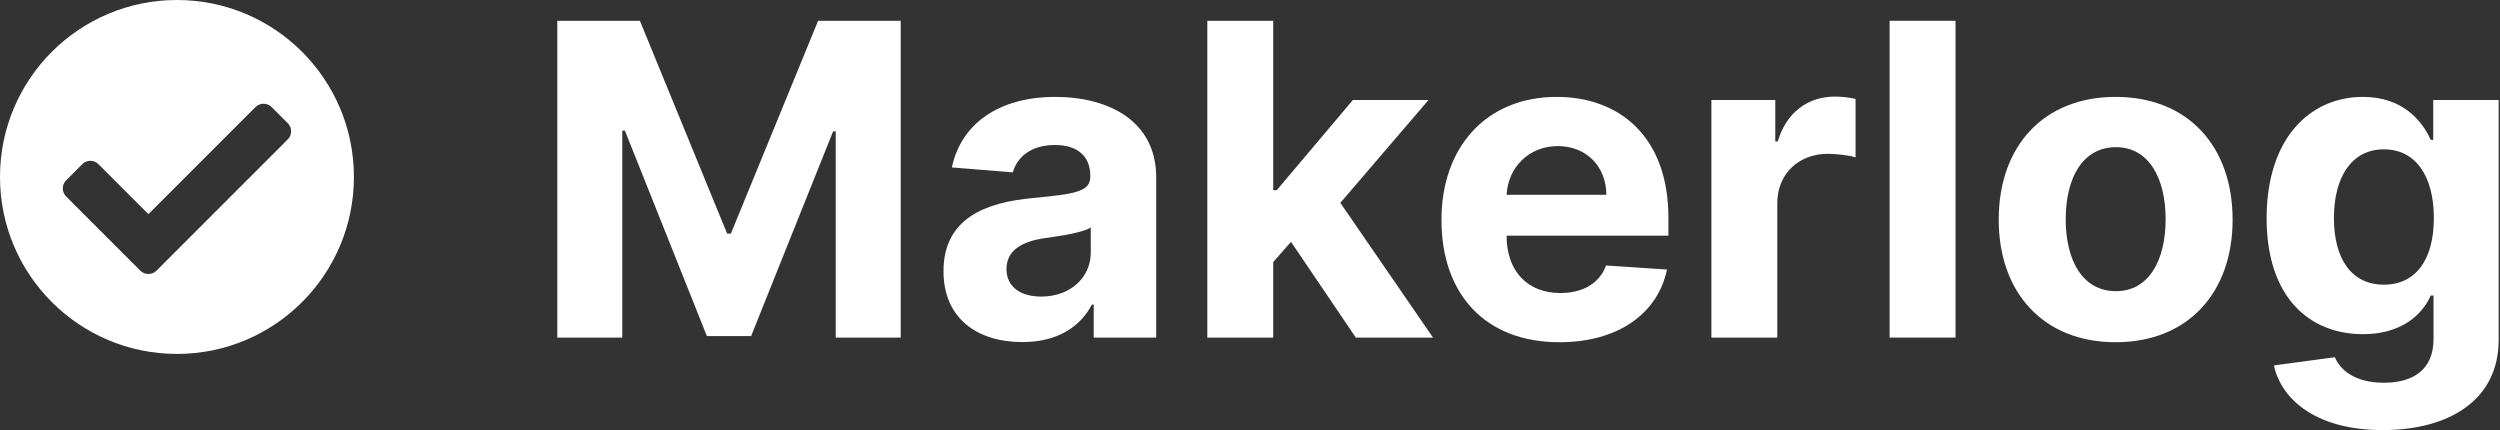 <svg width="1087" height="187" viewBox="0 0 1087 187" fill="none" xmlns="http://www.w3.org/2000/svg">
<rect x="0" y="0" width="1087" height="187" fill="#333333" stroke="none"/>
<path d="M242.314 9.039V146.781H270.562V56.791H271.706L307.352 146.108H326.587L362.233 57.127H363.376V146.781H391.624V9.039H355.709L317.776 101.584H316.162L278.229 9.039H242.314Z" fill="white"/>
<path d="M444.538 148.731C459.805 148.731 469.692 142.073 474.736 132.455H475.543V146.781H502.715V77.103C502.715 52.487 481.866 42.129 458.864 42.129C434.113 42.129 417.837 53.967 413.869 72.798L440.368 74.951C442.319 68.09 448.439 63.046 458.729 63.046C468.482 63.046 474.064 67.956 474.064 76.43V76.834C474.064 83.492 467.002 84.366 449.044 86.115C428.598 87.998 410.237 94.859 410.237 117.927C410.237 138.373 424.832 148.731 444.538 148.731ZM452.743 128.958C443.933 128.958 437.611 124.855 437.611 116.986C437.611 108.915 444.269 104.947 454.358 103.535C460.613 102.66 470.835 101.181 474.266 98.894V109.857C474.266 120.685 465.32 128.958 452.743 128.958Z" fill="white"/>
<path d="M524.943 146.781H553.595V113.959L561.329 105.149L589.51 146.781H623.071L582.784 88.2L621.12 43.474H588.232L555.142 82.685H553.595V9.039H524.943V146.781Z" fill="white"/>
<path d="M678.003 148.798C703.56 148.798 720.778 136.356 724.813 117.188L698.314 115.439C695.422 123.308 688.024 127.411 678.473 127.411C664.148 127.411 655.068 117.927 655.068 102.526V102.458H725.418V94.589C725.418 59.481 704.165 42.129 676.859 42.129C646.459 42.129 626.753 63.719 626.753 95.598C626.753 128.352 646.19 148.798 678.003 148.798ZM655.068 84.703C655.673 72.933 664.619 63.517 677.33 63.517C689.772 63.517 698.381 72.395 698.449 84.703H655.068Z" fill="white"/>
<path d="M744.116 146.781H772.767V88.335C772.767 75.623 782.048 66.88 794.693 66.88C798.661 66.88 804.109 67.552 806.799 68.427V43.004C804.243 42.398 800.679 41.995 797.787 41.995C786.218 41.995 776.735 48.72 772.969 61.499H771.893V43.474H744.116V146.781Z" fill="white"/>
<path d="M850.263 9.039H821.612V146.781H850.263V9.039Z" fill="white"/>
<path d="M919.891 148.798C951.232 148.798 970.737 127.343 970.737 95.531C970.737 63.517 951.232 42.129 919.891 42.129C888.549 42.129 869.045 63.517 869.045 95.531C869.045 127.343 888.549 148.798 919.891 148.798ZM920.025 126.604C905.565 126.604 898.167 113.354 898.167 95.329C898.167 77.305 905.565 63.988 920.025 63.988C934.216 63.988 941.615 77.305 941.615 95.329C941.615 113.354 934.216 126.604 920.025 126.604Z" fill="white"/>
<path d="M1035.91 187C1065.43 187 1086.42 173.549 1086.42 147.789V43.474H1057.97V60.827H1056.89C1053.06 52.42 1044.65 42.129 1027.37 42.129C1004.7 42.129 985.533 59.751 985.533 94.926C985.533 129.294 1004.16 145.301 1027.43 145.301C1043.91 145.301 1053.13 137.028 1056.89 128.487H1058.1V147.386C1058.1 160.904 1049.02 166.419 1036.58 166.419C1023.94 166.419 1017.55 160.904 1015.19 155.322L988.694 158.887C992.124 174.49 1008.06 187 1035.91 187ZM1036.51 123.779C1022.46 123.779 1014.79 112.614 1014.79 94.791C1014.79 77.237 1022.32 64.929 1036.51 64.929C1050.44 64.929 1058.24 76.699 1058.24 94.791C1058.24 113.018 1050.3 123.779 1036.51 123.779Z" fill="white"/>
<path d="M153.883 76.942C153.883 119.435 119.435 153.883 76.942 153.883C34.448 153.883 0 119.435 0 76.942C0 34.448 34.448 0 76.942 0C119.435 0 153.883 34.448 153.883 76.942ZM68.042 117.681L125.127 60.596C127.066 58.657 127.066 55.514 125.127 53.576L118.107 46.556C116.169 44.617 113.026 44.617 111.087 46.556L64.532 93.111L42.796 71.375C40.858 69.437 37.714 69.437 35.776 71.375L28.756 78.395C26.817 80.334 26.817 83.477 28.756 85.415L61.022 117.681C62.96 119.62 66.103 119.62 68.042 117.681Z" fill="white"/>
</svg>
